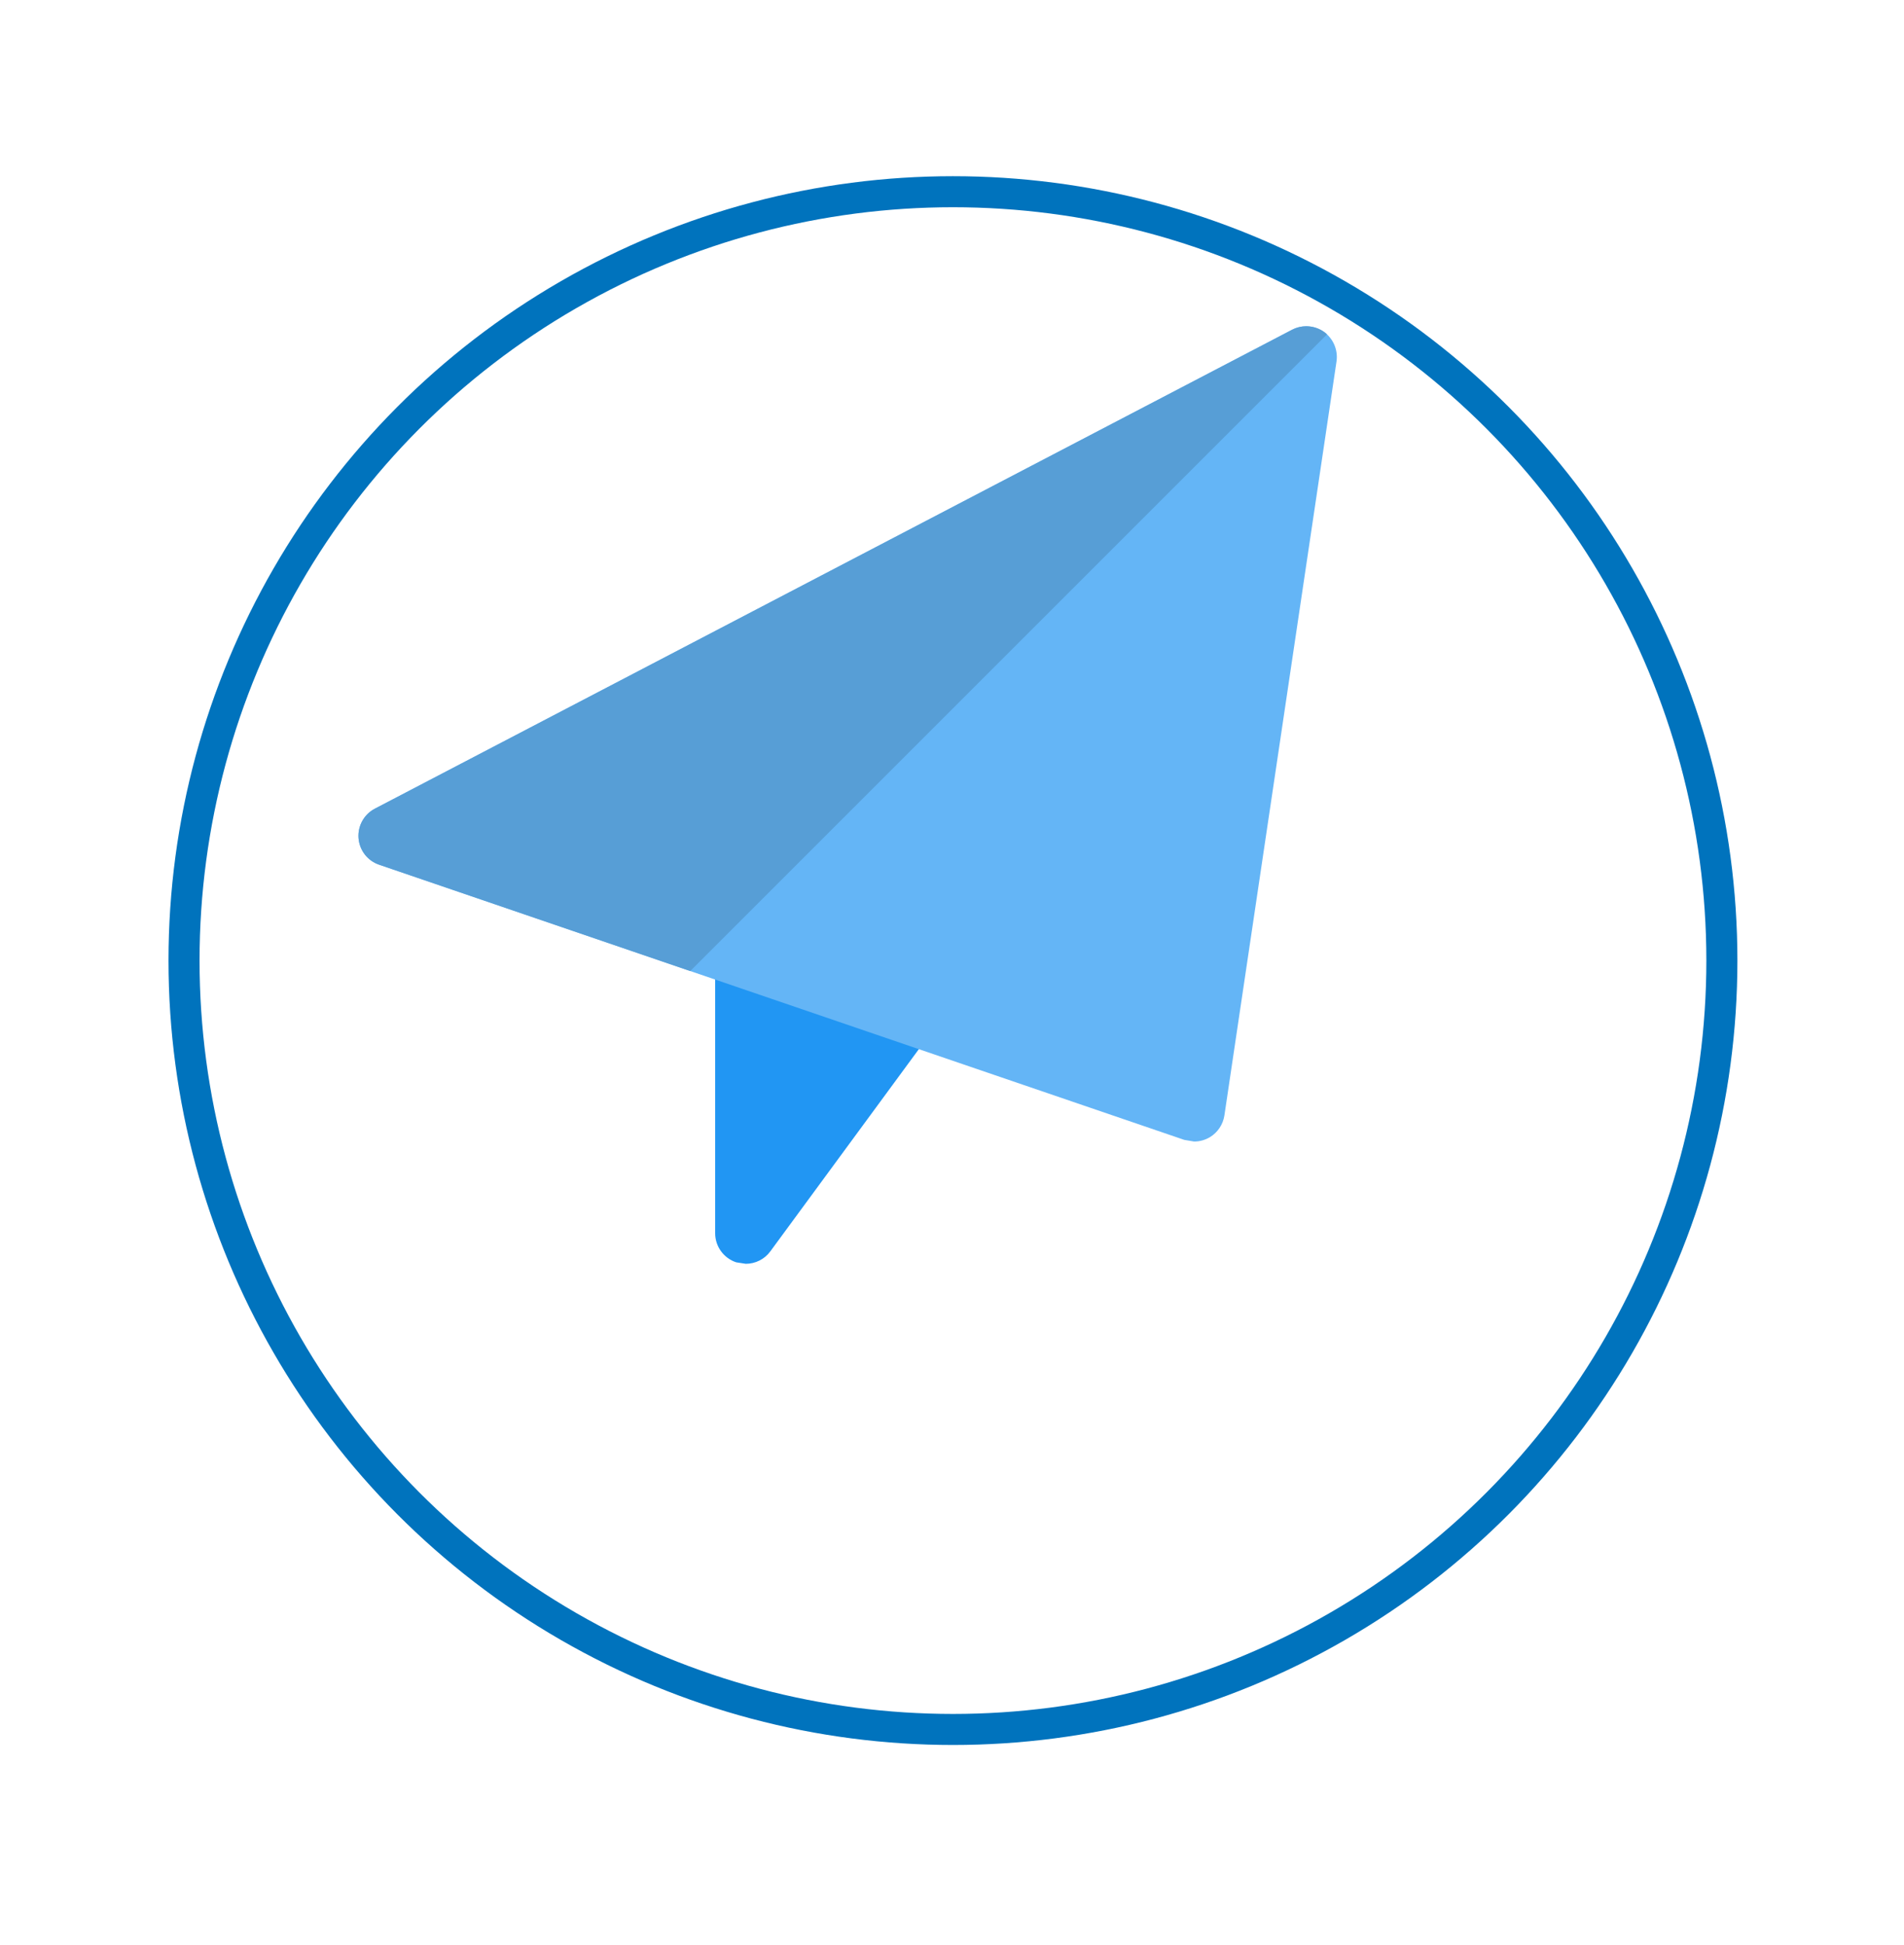 <svg width="46" height="47" viewBox="0 0 46 47" fill="none" xmlns="http://www.w3.org/2000/svg">
<g filter="url(#filter0_d_201_2)">
<circle cx="23.023" cy="19.209" r="18.952" fill="white"/>
<circle cx="23.023" cy="19.209" r="18.577" stroke="#0073BD" stroke-width="0.75"/>
</g>
<path d="M22.524 24.419C22.46 24.199 22.297 24.021 22.083 23.938L18.285 22.46C18.058 22.372 17.802 22.4 17.6 22.539C17.398 22.677 17.278 22.904 17.278 23.149V29.797C17.278 30.116 17.484 30.399 17.786 30.499L18.017 30.535C18.247 30.535 18.471 30.427 18.611 30.234L22.409 25.063C22.547 24.878 22.589 24.641 22.524 24.419Z" fill="#2196F3"/>
<path d="M31.988 8.02C31.761 7.859 31.463 7.838 31.216 7.967L9.056 19.539C8.794 19.676 8.64 19.956 8.662 20.25C8.685 20.546 8.881 20.798 9.161 20.893L28.612 27.541L28.85 27.581C28.985 27.581 29.117 27.544 29.235 27.473C29.421 27.359 29.548 27.167 29.581 26.951L32.29 8.731C32.329 8.455 32.212 8.181 31.988 8.02Z" fill="#64B5F6"/>
<path d="M31.558 7.883C31.441 7.883 31.324 7.911 31.216 7.967L9.056 19.539C8.794 19.676 8.64 19.956 8.662 20.25C8.685 20.546 8.881 20.798 9.161 20.893L16.676 23.462L32.06 8.078C32.038 8.057 32.014 8.038 31.989 8.019C31.861 7.929 31.71 7.883 31.558 7.883Z" fill="#579ED6"/>
<defs>
<filter id="filter0_d_201_2" x="0.07" y="0.257" width="45.905" height="45.905" filterUnits="userSpaceOnUse" color-interpolation-filters="sRGB">
<feFlood flood-opacity="0" result="BackgroundImageFix"/>
<feColorMatrix in="SourceAlpha" type="matrix" values="0 0 0 0 0 0 0 0 0 0 0 0 0 0 0 0 0 0 127 0" result="hardAlpha"/>
<feOffset dy="4"/>
<feGaussianBlur stdDeviation="2"/>
<feComposite in2="hardAlpha" operator="out"/>
<feColorMatrix type="matrix" values="0 0 0 0 0 0 0 0 0 0 0 0 0 0 0 0 0 0 0.25 0"/>
<feBlend mode="normal" in2="BackgroundImageFix" result="effect1_dropShadow_201_2"/>
<feBlend mode="normal" in="SourceGraphic" in2="effect1_dropShadow_201_2" result="shape"/>
</filter>
</defs>
</svg>

